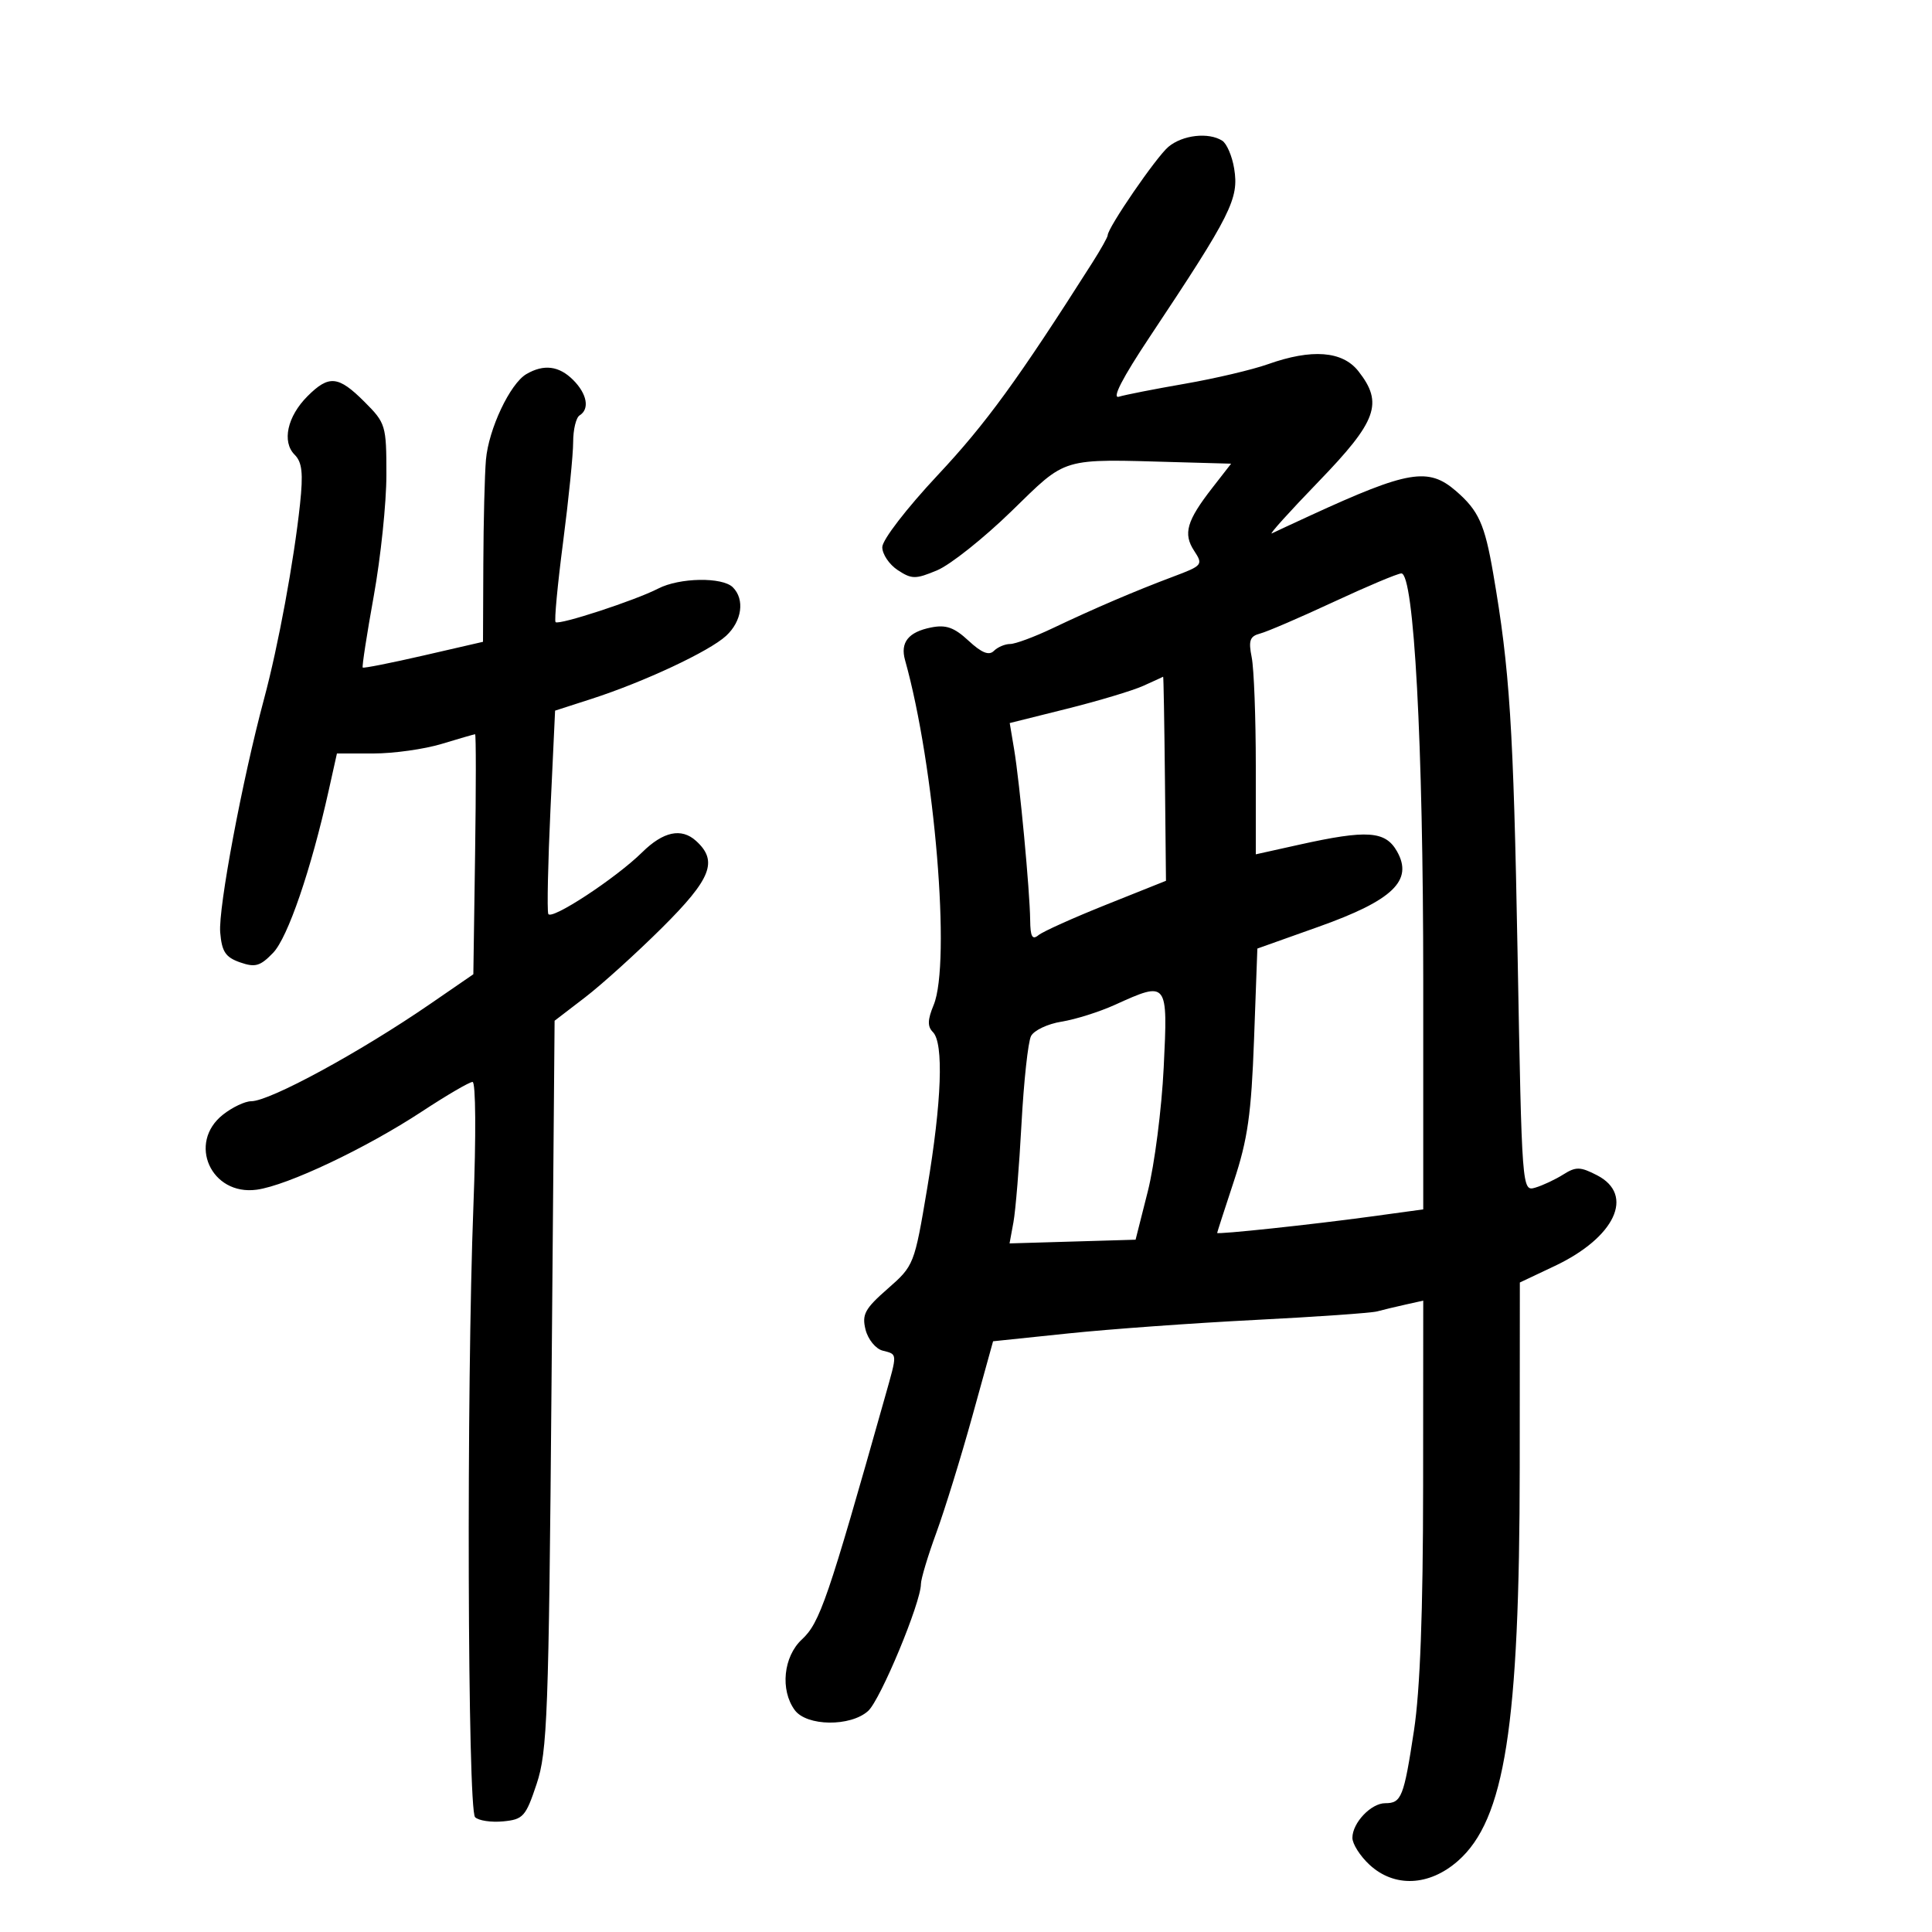 <svg xmlns="http://www.w3.org/2000/svg" width="300" height="300" viewBox="0 0 300 300" version="1.1">
	<path d="M 181.433 22.796 C 179.542 24.377, 172 35.367, 172 36.541 C 172 36.817, 170.933 38.721, 169.629 40.771 C 158.069 58.950, 153.117 65.757, 145.647 73.735 C 140.770 78.944, 137 83.839, 137 84.962 C 137 86.058, 138.082 87.663, 139.405 88.530 C 141.583 89.957, 142.161 89.959, 145.515 88.558 C 147.552 87.707, 152.739 83.585, 157.041 79.398 C 165.804 70.871, 164.506 71.255, 182.834 71.767 L 191.168 72 188.250 75.750 C 184.264 80.873, 183.686 82.872, 185.425 85.525 C 186.845 87.692, 186.735 87.828, 182.197 89.531 C 176.294 91.745, 169.956 94.458, 163.400 97.575 C 160.595 98.909, 157.648 100, 156.850 100 C 156.053 100, 154.918 100.482, 154.329 101.071 C 153.567 101.833, 152.431 101.377, 150.398 99.493 C 148.156 97.415, 146.896 96.971, 144.569 97.436 C 141.052 98.140, 139.765 99.755, 140.535 102.500 C 145.151 118.973, 147.685 149.517, 144.977 156.055 C 144.027 158.350, 143.996 159.396, 144.856 160.256 C 146.564 161.964, 146.235 171.036, 143.977 184.500 C 141.985 196.379, 141.923 196.536, 137.840 200.114 C 134.291 203.222, 133.811 204.111, 134.403 206.469 C 134.781 207.977, 135.971 209.441, 137.046 209.722 C 139.394 210.336, 139.376 209.991, 137.423 216.912 C 128.542 248.384, 127.308 251.985, 124.514 254.575 C 121.647 257.232, 121.121 262.416, 123.403 265.536 C 125.255 268.069, 132.070 268.151, 134.807 265.674 C 136.719 263.944, 143 248.839, 143 245.971 C 143 245.185, 144.074 241.608, 145.387 238.021 C 146.699 234.435, 149.220 226.274, 150.989 219.886 L 154.204 208.272 165.852 207.057 C 172.259 206.388, 185.298 205.446, 194.830 204.963 C 204.361 204.480, 212.911 203.882, 213.830 203.635 C 214.748 203.388, 216.738 202.910, 218.250 202.574 L 221 201.962 220.982 230.731 C 220.970 250.293, 220.515 262.450, 219.561 268.718 C 217.984 279.076, 217.618 280, 215.096 280 C 212.896 280, 210 283.056, 210 285.376 C 210 286.322, 211.191 288.199, 212.646 289.548 C 216.504 293.124, 221.910 292.896, 226.381 288.970 C 233.669 282.571, 235.956 268.007, 235.982 227.823 L 236 199.145 241.421 196.581 C 250.795 192.146, 253.882 185.542, 248.002 182.501 C 245.393 181.152, 244.713 181.135, 242.752 182.371 C 241.514 183.153, 239.560 184.071, 238.412 184.412 C 236.329 185.030, 236.322 184.936, 235.647 147.982 C 235.004 112.758, 234.439 103.978, 231.856 89 C 230.540 81.376, 229.598 79.291, 226.093 76.251 C 221.802 72.530, 218.688 73.051, 203.500 80.033 C 200.750 81.297, 198.050 82.553, 197.500 82.823 C 196.950 83.094, 200.213 79.474, 204.750 74.780 C 213.837 65.379, 214.836 62.604, 210.927 57.635 C 208.459 54.497, 203.696 54.131, 196.876 56.556 C 194.469 57.411, 188.675 58.775, 184 59.587 C 179.325 60.398, 174.711 61.304, 173.746 61.600 C 172.605 61.949, 174.278 58.700, 178.523 52.319 C 191.215 33.242, 192.403 30.873, 191.641 26.176 C 191.327 24.243, 190.492 22.295, 189.785 21.846 C 187.661 20.498, 183.632 20.956, 181.433 22.796 M 81.743 58.084 C 79.205 59.562, 75.872 66.618, 75.457 71.392 C 75.261 73.651, 75.078 80.936, 75.050 87.581 L 75 99.661 65.785 101.782 C 60.716 102.948, 56.459 103.792, 56.324 103.657 C 56.188 103.522, 56.960 98.517, 58.039 92.536 C 59.117 86.555, 60 78.092, 60 73.731 C 60 66.045, 59.895 65.695, 56.600 62.400 C 52.536 58.336, 51.081 58.192, 47.748 61.524 C 44.613 64.660, 43.746 68.603, 45.751 70.608 C 46.916 71.774, 47.100 73.472, 46.585 78.302 C 45.643 87.118, 43.203 100.334, 41.008 108.500 C 37.619 121.115, 33.879 141.023, 34.193 144.781 C 34.443 147.777, 35.017 148.644, 37.275 149.434 C 39.630 150.257, 40.409 150.032, 42.410 147.952 C 44.696 145.576, 48.302 135.045, 51.039 122.750 L 52.319 117 58.001 117 C 61.126 117, 65.891 116.330, 68.591 115.511 C 71.291 114.692, 73.622 114.017, 73.772 114.011 C 73.922 114.005, 73.922 122.389, 73.772 132.642 L 73.500 151.283 66.799 155.892 C 55.897 163.389, 41.895 171, 39.003 171 C 38.050 171, 36.084 171.933, 34.635 173.073 C 29.063 177.455, 32.765 185.707, 39.866 184.735 C 44.630 184.083, 56.817 178.312, 65.541 172.578 C 69.369 170.062, 72.895 168.003, 73.378 168.002 C 73.876 168.001, 73.934 176.308, 73.511 187.250 C 72.420 215.437, 72.600 281, 73.770 282.170 C 74.307 282.707, 76.265 283, 78.123 282.823 C 81.245 282.524, 81.638 282.084, 83.331 277 C 84.994 272.005, 85.206 266.307, 85.640 215 L 86.118 158.500 90.844 154.875 C 93.443 152.881, 98.816 148.021, 102.785 144.077 C 110.467 136.440, 111.538 133.702, 108.072 130.565 C 105.807 128.515, 102.990 129.115, 99.718 132.343 C 95.621 136.385, 85.505 143.015, 85.134 141.901 C 84.932 141.296, 85.088 133.949, 85.481 125.575 L 86.194 110.348 91.847 108.523 C 100.009 105.887, 110.144 101.140, 112.750 98.731 C 115.211 96.456, 115.682 93.082, 113.800 91.200 C 112.172 89.572, 105.513 89.684, 102.200 91.395 C 98.645 93.232, 86.778 97.111, 86.270 96.603 C 86.051 96.384, 86.576 90.795, 87.436 84.183 C 88.296 77.570, 89 70.575, 89 68.639 C 89 66.702, 89.450 64.840, 90 64.500 C 91.593 63.516, 91.166 61.166, 89 59 C 86.806 56.806, 84.448 56.509, 81.743 58.084 M 207.070 93.471 C 201.884 95.885, 196.760 98.091, 195.684 98.372 C 194.073 98.794, 193.839 99.447, 194.363 102.067 C 194.714 103.818, 195 111.417, 195 118.955 L 195 132.659 201.750 131.161 C 212.295 128.819, 215.124 129.014, 216.929 132.204 C 219.484 136.720, 216.284 139.799, 204.779 143.896 L 195.243 147.292 194.727 161.396 C 194.303 172.973, 193.743 176.914, 191.605 183.389 C 190.172 187.728, 189 191.355, 189 191.449 C 189 191.720, 203.728 190.152, 212.750 188.920 L 221 187.793 221 152.199 C 221 115.494, 219.569 88.967, 217.594 89.040 C 216.992 89.063, 212.257 91.056, 207.070 93.471 M 177.500 106.508 C 175.850 107.249, 170.515 108.849, 165.644 110.065 L 156.789 112.276 157.478 116.388 C 158.335 121.506, 159.916 138.345, 159.964 142.872 C 159.992 145.451, 160.294 146.002, 161.250 145.215 C 161.938 144.648, 166.674 142.516, 171.776 140.477 L 181.052 136.769 180.890 120.885 C 180.800 112.148, 180.676 105.037, 180.613 105.081 C 180.551 105.126, 179.150 105.768, 177.500 106.508 M 173.121 156.031 C 170.713 157.123, 166.984 158.299, 164.835 158.642 C 162.686 158.986, 160.553 159.995, 160.096 160.884 C 159.639 161.773, 158.974 167.900, 158.618 174.500 C 158.263 181.100, 157.699 187.979, 157.367 189.788 L 156.762 193.075 166.548 192.788 L 176.333 192.500 178.229 185 C 179.272 180.875, 180.383 172.213, 180.700 165.750 C 181.356 152.334, 181.333 152.305, 173.121 156.031" stroke="none" fill="black" fill-rule="evenodd"/>
</svg>